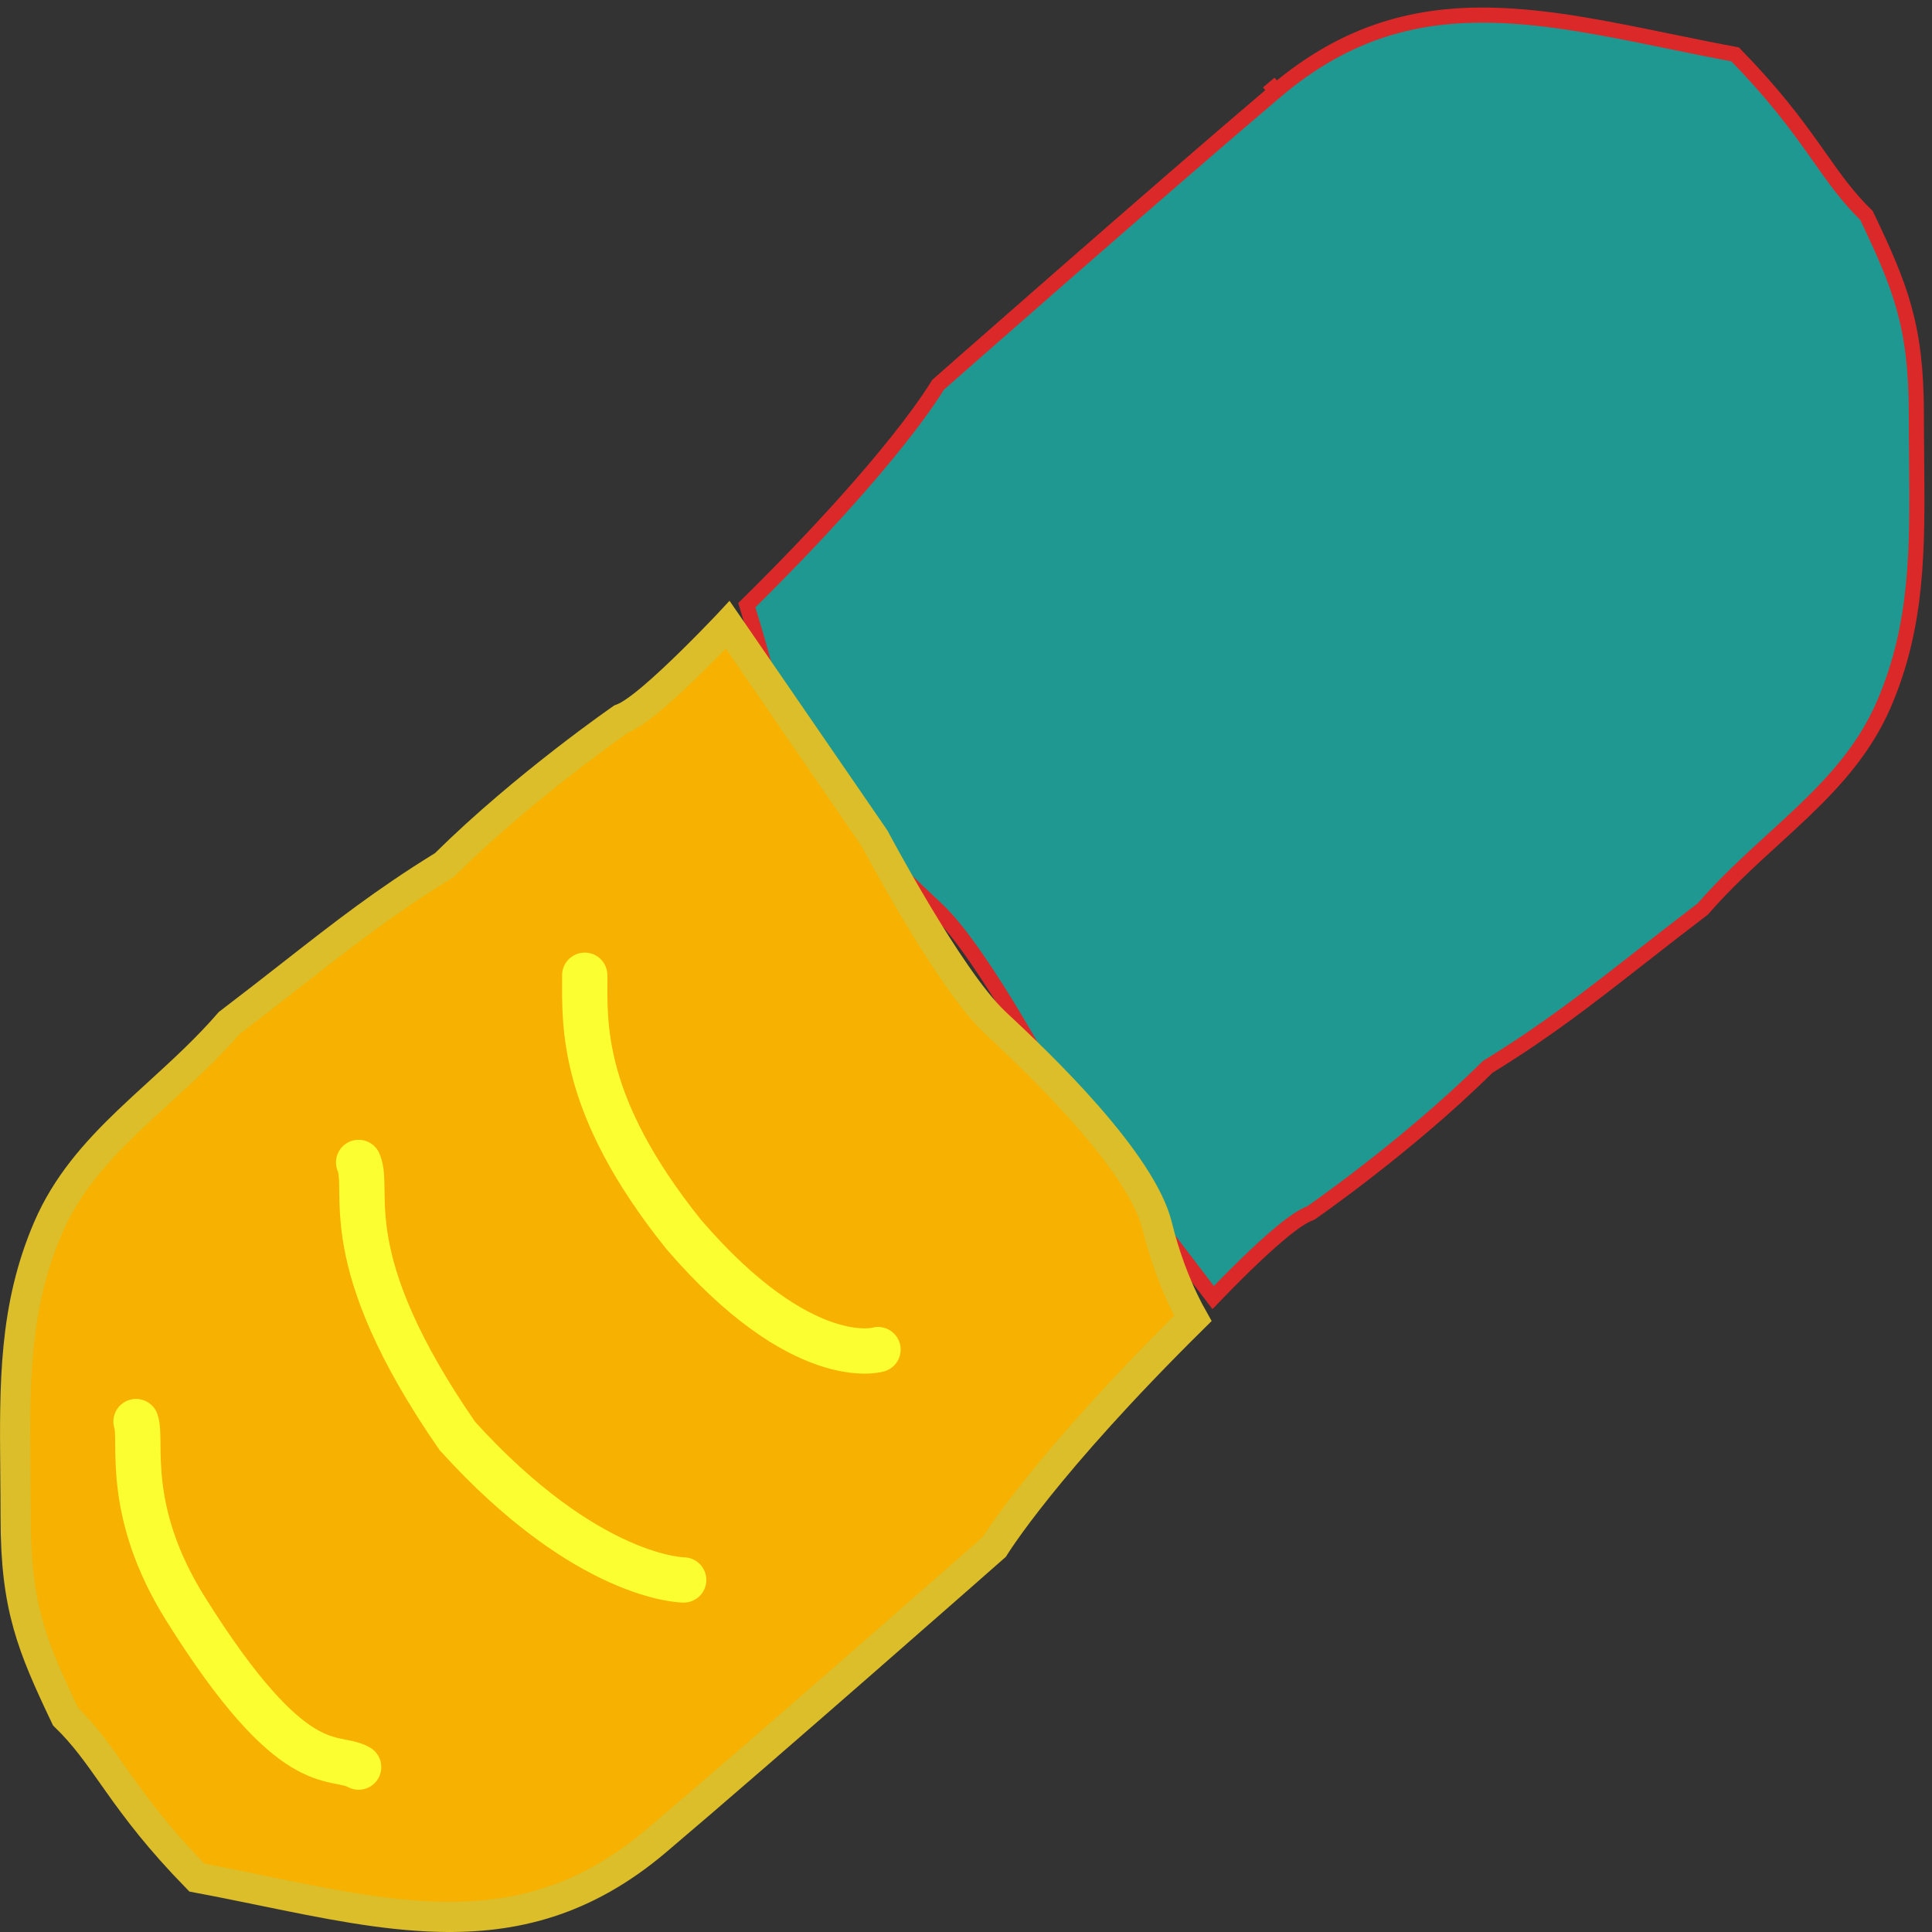 <svg width="128" height="128" viewBox="0 0 128 128" fill="none" xmlns="http://www.w3.org/2000/svg">
<rect x="0" y="0" width="128" height="128" fill="#333333" stroke="none"/>
<path d="M62.079 25.604C62.103 25.565 62.124 25.53 62.143 25.499L62.194 25.454L62.689 25.019C63.119 24.641 63.741 24.094 64.51 23.418C66.049 22.067 68.178 20.2 70.535 18.14C75.251 14.018 80.877 9.126 84.532 6.031L84.058 5.47L84.532 6.031C89.269 2.02 93.953 0.886 98.922 1.009C102.626 1.1 106.428 1.88 110.559 2.728C111.983 3.02 113.446 3.32 114.957 3.603C117.461 6.167 118.925 8.132 120.105 9.792C120.253 10.001 120.398 10.207 120.542 10.409C121.525 11.805 122.413 13.064 123.663 14.28C124.79 16.646 125.598 18.439 126.137 20.362C126.684 22.313 126.963 24.436 126.963 27.445C126.963 28.443 126.973 29.414 126.982 30.363C127.038 36.307 127.085 41.364 124.82 46.638C123.607 49.463 121.699 51.625 119.515 53.718C118.876 54.329 118.205 54.943 117.52 55.568C115.934 57.017 114.28 58.528 112.814 60.222C111.261 61.405 109.9 62.469 108.637 63.457C105.195 66.147 102.489 68.263 98.656 70.626L98.559 70.686L98.478 70.766C95.822 73.39 92.884 75.811 90.603 77.581C89.463 78.465 88.492 79.183 87.806 79.68C87.463 79.928 87.192 80.121 87.007 80.251C86.942 80.296 86.888 80.335 86.845 80.364C86.543 80.474 86.244 80.65 85.98 80.823C85.638 81.049 85.266 81.335 84.886 81.649C84.124 82.278 83.277 83.066 82.494 83.827C81.709 84.591 80.975 85.34 80.44 85.897C80.417 85.92 80.395 85.943 80.374 85.965L70.055 72.446L70.037 72.411C69.999 72.341 69.944 72.238 69.873 72.107C69.731 71.844 69.525 71.466 69.27 71.005C68.758 70.083 68.045 68.824 67.239 67.478C66.434 66.133 65.531 64.693 64.641 63.412C63.76 62.145 62.855 60.979 62.042 60.223C60.586 58.866 58.151 56.564 55.945 54.039C54.842 52.776 53.808 51.473 52.987 50.217C52.159 48.95 51.581 47.785 51.338 46.795C50.826 44.709 50.315 42.889 49.932 41.59C49.746 40.96 49.59 40.452 49.478 40.095C54.438 35.203 57.593 31.575 59.524 29.141C60.518 27.888 61.189 26.952 61.614 26.321C61.827 26.006 61.979 25.768 62.079 25.604Z"
      fill="#1E9891" stroke="#DB2929" stroke-width="1" stroke-linecap="round"/>
<path d="M40.994 47.749C41.059 47.703 41.114 47.664 41.157 47.634C41.472 47.517 41.787 47.325 42.06 47.139C42.417 46.894 42.813 46.583 43.222 46.237C44.04 45.546 44.965 44.674 45.825 43.829C46.689 42.981 47.5 42.148 48.094 41.527C48.136 41.483 48.177 41.441 48.216 41.399L57.933 55.532L57.963 55.589C58.001 55.659 58.056 55.762 58.127 55.893C58.269 56.156 58.475 56.533 58.731 56.995C59.242 57.917 59.955 59.176 60.761 60.522C61.566 61.867 62.469 63.307 63.359 64.588C64.24 65.855 65.146 67.021 65.958 67.777C67.414 69.134 69.849 71.436 72.056 73.961C73.159 75.224 74.192 76.527 75.013 77.783C75.842 79.049 76.419 80.215 76.662 81.205C77.188 83.35 77.879 85.05 78.442 86.221C78.662 86.678 78.863 87.056 79.028 87.347C74.128 92.19 70.859 95.941 68.795 98.514C67.723 99.85 66.976 100.869 66.494 101.559C66.253 101.904 66.078 102.167 65.962 102.346C65.924 102.403 65.893 102.451 65.868 102.491L65.806 102.546L65.311 102.981C64.882 103.359 64.26 103.906 63.49 104.582C61.951 105.933 59.822 107.8 57.465 109.86C52.749 113.982 47.123 118.874 43.468 121.969C38.731 125.98 34.047 127.114 29.078 126.991C25.374 126.9 21.572 126.12 17.441 125.272C16.017 124.98 14.555 124.68 13.043 124.397C10.539 121.833 9.075 119.868 7.896 118.208C7.747 117.999 7.602 117.793 7.459 117.59C6.475 116.195 5.587 114.936 4.337 113.72C3.21 111.354 2.402 109.561 1.863 107.638C1.316 105.687 1.037 103.564 1.037 100.555C1.037 99.557 1.028 98.586 1.019 97.637C0.963 91.693 0.915 86.636 3.18 81.362C4.393 78.537 6.301 76.375 8.485 74.282C9.124 73.671 9.796 73.057 10.48 72.432C12.066 70.983 13.72 69.472 15.187 67.778C16.739 66.595 18.1 65.531 19.363 64.543C22.805 61.852 25.511 59.737 29.344 57.374L29.441 57.315L29.522 57.234C32.178 54.61 35.116 52.189 37.398 50.419C38.537 49.535 39.508 48.817 40.194 48.32C40.537 48.072 40.809 47.879 40.994 47.749Z"
      fill="#F7B100" stroke="#DBBE29" stroke-width="2" stroke-linecap="round"/>
<path d="M58.171 89.414C58.171 89.414 53.154 90.918 45.296 81.783C38.406 73.198 38.741 67.875 38.741 64.613M23.76 77.014C24.584 78.933 22.108 83.301 30.301 95.137C38.944 104.676 45.296 104.676 45.296 104.676M23.76 117.076C22.063 116.124 19.512 118.128 12.29 106.583C8.174 100.005 9.456 95.409 9.012 94.183"
      stroke="#FBFF32" stroke-width="3" stroke-linecap="round"/>
</svg>
